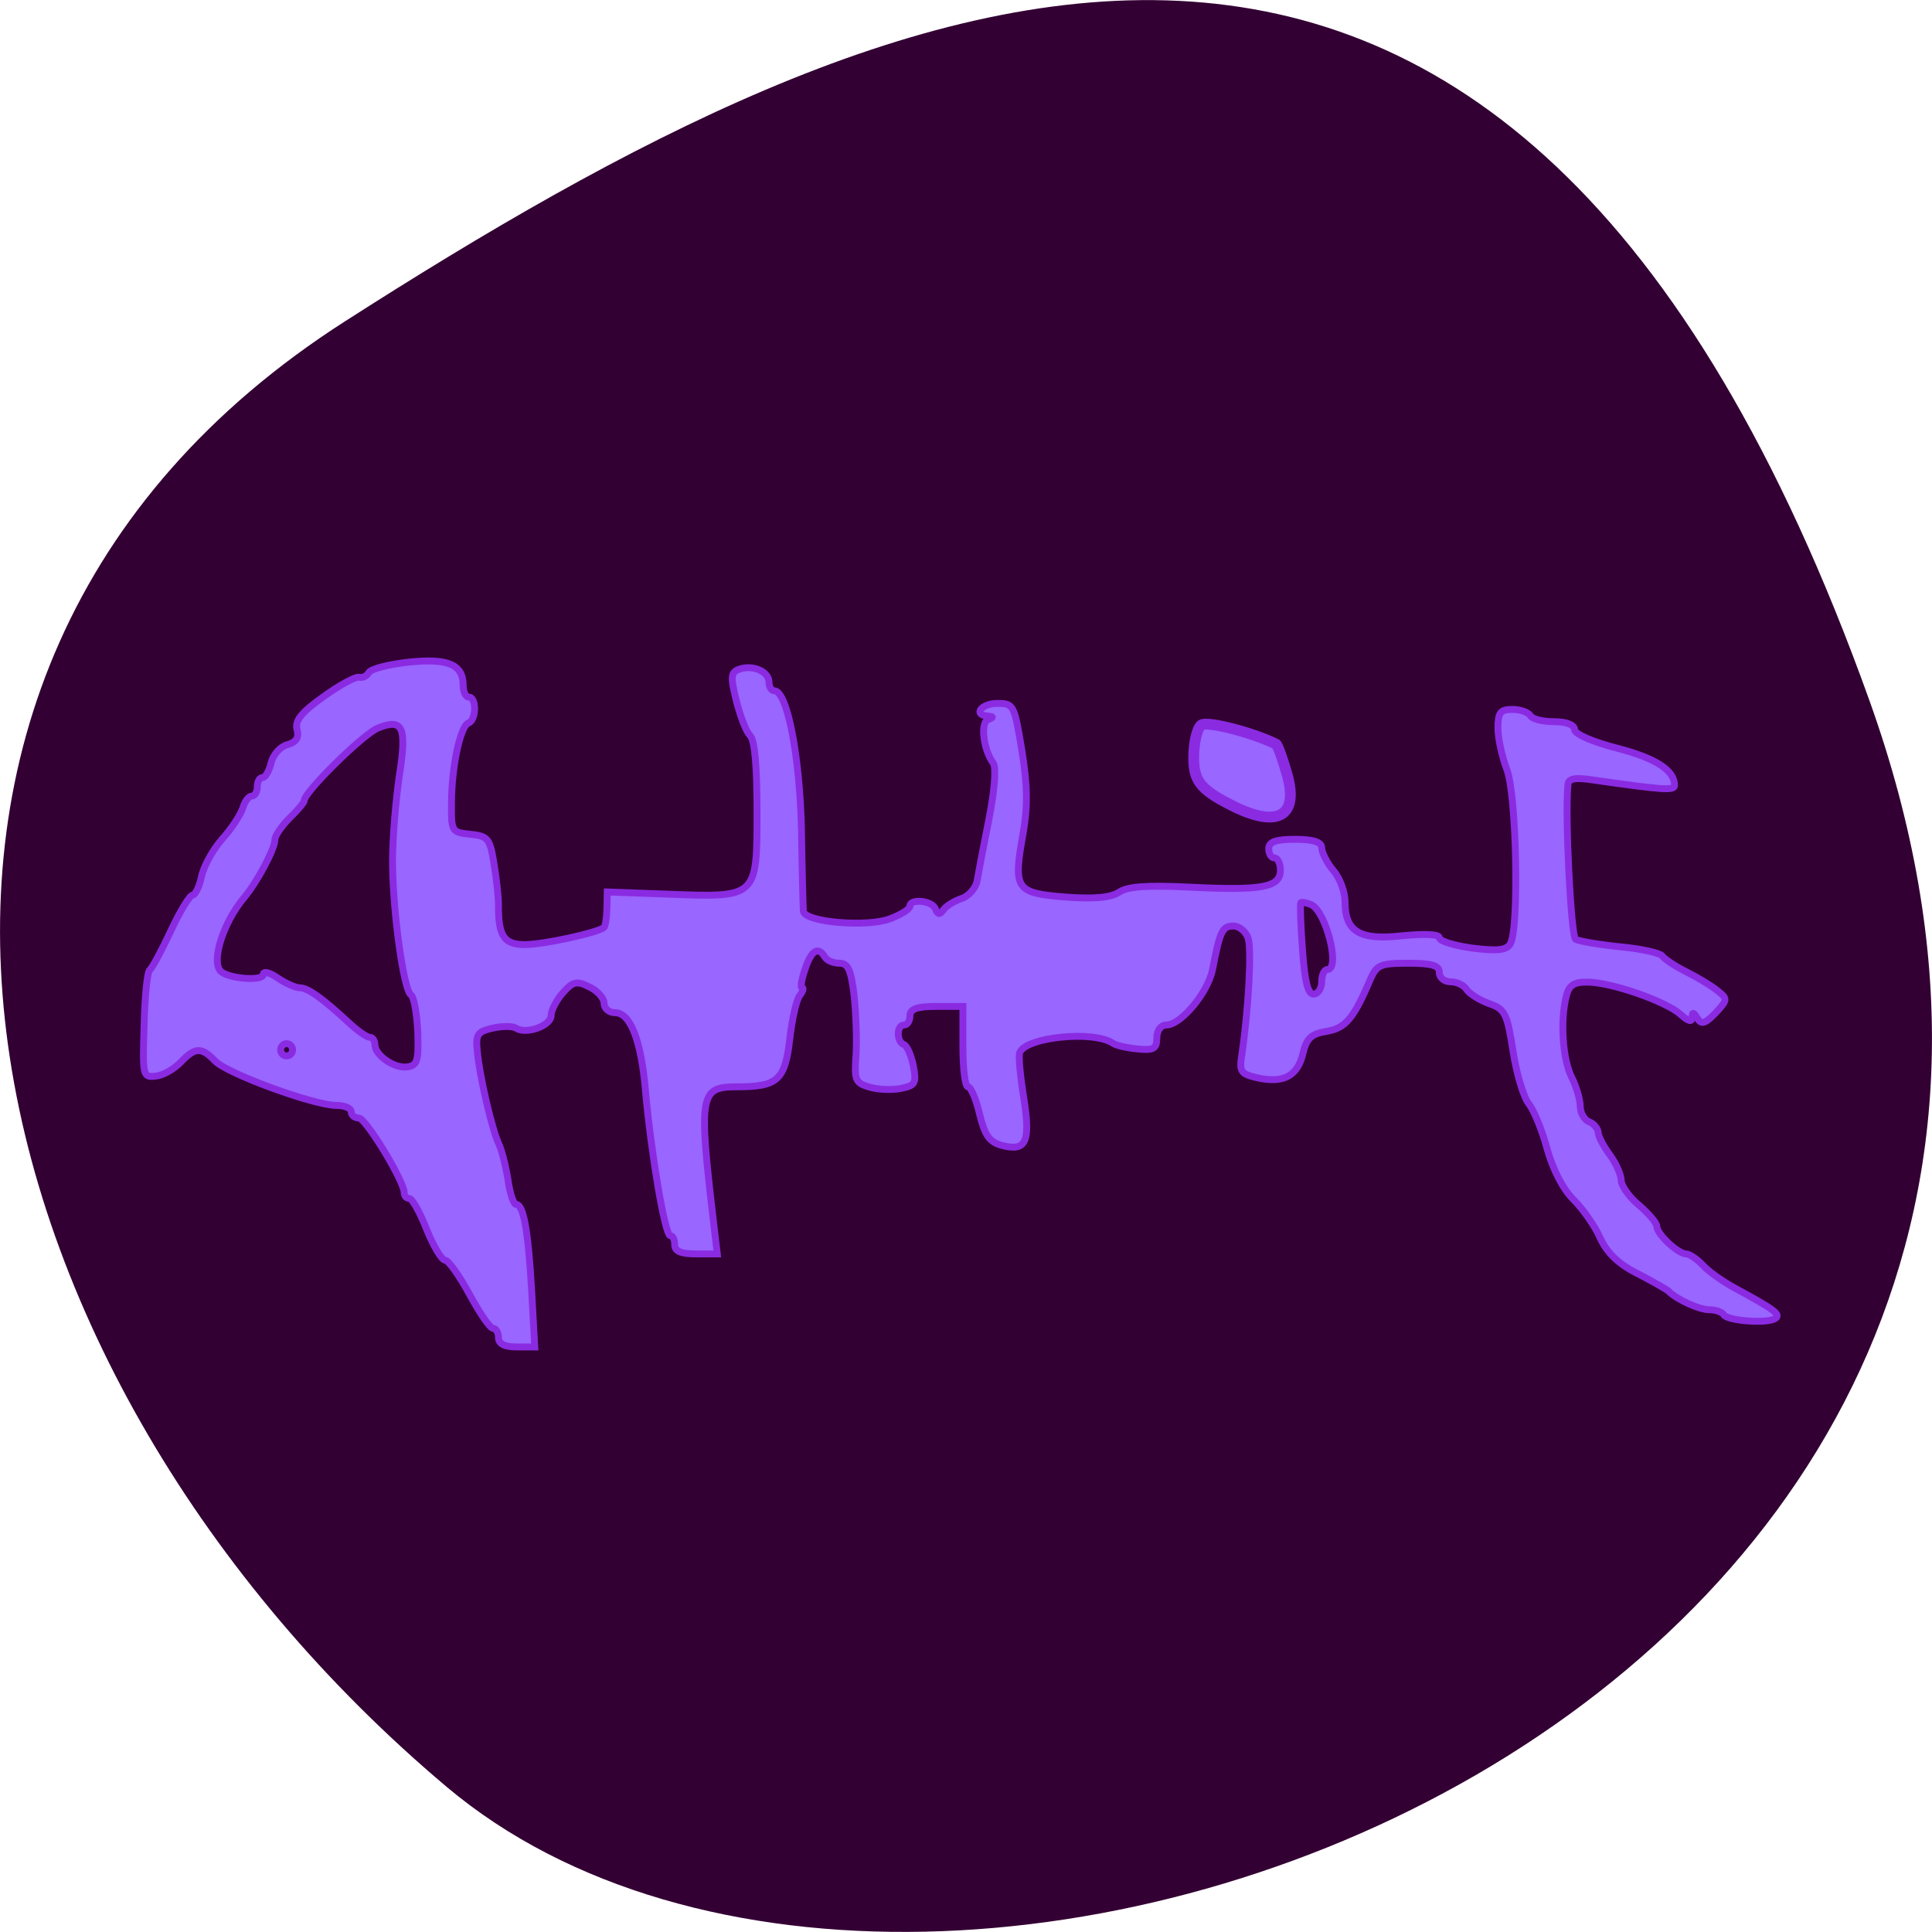
<svg xmlns="http://www.w3.org/2000/svg" xmlns:xlink="http://www.w3.org/1999/xlink" width="24px" height="24px" viewBox="0 0 24 24" version="1.1">
<g id="surface1">
<path style=" stroke:none;fill-rule:nonzero;fill:rgb(20%,0%,20%);fill-opacity:1;" d="M 23.223 8.703 C 27.703 21.207 11.602 27.289 5.551 22.199 C -0.5 17.105 -2.566 8.379 4.285 3.992 C 11.141 -0.398 18.742 -3.805 23.223 8.703 Z M 23.223 8.703 "/>
<path style="fill-rule:evenodd;fill:rgb(60%,40%,100%);fill-opacity:1;stroke-width:0.91;stroke-linecap:butt;stroke-linejoin:miter;stroke:rgb(54.118%,16.863%,88.627%);stroke-opacity:1;stroke-miterlimit:4;" d="M 65.875 176.75 C 65.875 176.083 65.542 175.542 65.167 175.542 C 64.75 175.542 63.375 173.5 62.042 171.042 C 60.708 168.583 59.25 166.542 58.833 166.542 C 58.375 166.542 57.292 164.708 56.375 162.458 C 55.5 160.208 54.458 158.375 54.083 158.375 C 53.708 158.375 53.417 158.042 53.417 157.625 C 53.417 156.083 48.333 147.75 47.417 147.75 C 46.875 147.75 46.417 147.375 46.417 146.917 C 46.417 146.458 45.542 146.083 44.458 146.083 C 41.5 146.083 30 141.875 28.417 140.208 C 26.625 138.333 25.792 138.375 23.875 140.375 C 23 141.292 21.542 142.125 20.583 142.208 C 18.875 142.417 18.833 142.208 19.042 135.542 C 19.125 131.75 19.458 128.417 19.792 128.167 C 20.125 127.917 21.375 125.583 22.583 123 C 23.792 120.417 25.083 118.292 25.458 118.292 C 25.792 118.292 26.333 117.208 26.625 115.875 C 26.875 114.542 28.125 112.292 29.333 110.917 C 30.583 109.542 31.792 107.667 32.083 106.792 C 32.333 105.917 32.875 105.208 33.25 105.208 C 33.667 105.208 34 104.667 34 104 C 34 103.292 34.292 102.75 34.708 102.75 C 35.083 102.75 35.583 101.875 35.833 100.792 C 36.083 99.75 37.042 98.667 37.958 98.417 C 39.167 98.083 39.542 97.5 39.25 96.375 C 38.958 95.25 39.833 94.125 42.792 92.042 C 44.917 90.5 47.042 89.375 47.458 89.5 C 47.875 89.625 48.458 89.375 48.75 88.875 C 49.042 88.375 51.417 87.792 54.042 87.5 C 59.25 86.958 61.208 87.833 61.208 90.583 C 61.208 91.417 61.542 92.125 61.958 92.125 C 63 92.125 62.958 95.167 61.917 95.542 C 60.833 95.917 59.667 101.375 59.667 106.167 C 59.625 109.917 59.708 110 62.167 110.25 C 64.5 110.5 64.75 110.792 65.292 114.208 C 65.625 116.208 65.875 118.625 65.875 119.5 C 65.833 123.708 66.583 124.833 69.375 124.833 C 71.75 124.833 78.875 123.292 79.792 122.583 C 80 122.458 80.167 121.333 80.208 120.083 L 80.25 117.875 L 88.292 118.167 C 100.083 118.625 100.042 118.625 100.042 107.292 C 100.042 101.292 99.75 97.833 99.125 97.208 C 98.583 96.667 97.792 94.542 97.292 92.542 C 96.5 89.333 96.583 88.833 97.75 88.417 C 99.542 87.833 101.625 88.75 101.625 90.167 C 101.625 90.792 101.958 91.292 102.333 91.292 C 104.042 91.292 105.708 100 105.917 109.708 C 106 115.083 106.125 119.917 106.167 120.417 C 106.333 121.875 114.583 122.583 117.625 121.417 C 119.083 120.875 120.25 120.125 120.25 119.75 C 120.25 118.708 123.208 119 123.625 120.125 C 123.917 120.875 124.208 120.917 124.667 120.25 C 125 119.75 126.083 119.083 127.042 118.75 C 128 118.458 128.958 117.375 129.125 116.417 C 129.292 115.417 130 111.708 130.708 108.167 C 131.458 104.333 131.667 101.375 131.25 100.833 C 129.958 99.083 129.542 95.542 130.542 95.125 C 131.333 94.792 131.333 94.708 130.542 94.625 C 128.542 94.5 129.667 92.958 131.792 92.958 C 133.958 92.958 134.042 93.125 135.042 99.167 C 135.792 103.875 135.833 106.542 135.208 110.125 C 133.875 117.542 134.208 118 140.708 118.542 C 144.583 118.833 146.792 118.625 147.875 117.917 C 149.042 117.125 151.667 116.958 157.458 117.25 C 166.833 117.708 169.208 117.25 169.208 115 C 169.208 114.125 168.875 113.375 168.417 113.375 C 168 113.375 167.667 112.833 167.667 112.167 C 167.667 111.25 168.583 110.917 171.167 110.917 C 173.583 110.917 174.667 111.292 174.667 112.042 C 174.667 112.625 175.333 114 176.208 115.042 C 177.083 116.042 177.75 117.917 177.75 119.167 C 177.75 123.125 179.667 124.292 185.292 123.667 C 188.25 123.375 190.208 123.458 190.208 123.917 C 190.208 124.375 192.167 124.958 194.542 125.292 C 197.875 125.708 199.083 125.583 199.583 124.75 C 200.792 122.75 200.417 104.917 199.125 101.667 C 198.5 100.042 197.958 97.583 197.958 96.25 C 197.958 94.167 198.25 93.75 199.875 93.75 C 200.917 93.75 201.958 94.125 202.25 94.583 C 202.5 95.042 203.917 95.375 205.417 95.375 C 207 95.375 208.083 95.792 208.083 96.417 C 208.083 97 210.458 98.042 213.708 98.875 C 218.833 100.208 221.292 101.792 221.292 103.792 C 221.292 104.5 219.875 104.417 210.583 103.083 C 208.125 102.708 207.25 102.875 207.208 103.708 C 206.792 107.833 207.625 123.708 208.208 124.125 C 208.625 124.375 211.292 124.833 214.125 125.125 C 216.917 125.375 219.417 125.958 219.667 126.333 C 219.917 126.708 221.333 127.667 222.833 128.417 C 224.333 129.167 226.208 130.292 226.958 130.917 C 228.333 132 228.333 132.125 226.708 133.875 C 225.333 135.292 224.833 135.458 224.292 134.542 C 223.833 133.75 223.625 133.708 223.625 134.417 C 223.625 135.125 223.125 135 222.083 134.042 C 220.125 132.333 213.167 129.875 209.917 129.792 C 208 129.75 207.375 130.167 207 131.583 C 206.167 134.833 206.5 139.917 207.667 142.292 C 208.333 143.583 208.833 145.375 208.833 146.208 C 208.833 147.083 209.375 148 210 148.25 C 210.667 148.5 211.167 149.167 211.208 149.667 C 211.208 150.167 211.917 151.5 212.75 152.625 C 213.583 153.75 214.25 155.292 214.25 156.042 C 214.292 156.75 215.333 158.25 216.625 159.292 C 217.875 160.375 218.958 161.625 218.958 162.083 C 218.958 163.083 221.75 165.708 222.833 165.708 C 223.25 165.708 224.25 166.375 225 167.167 C 225.75 168 227.583 169.292 229.083 170.125 C 234.542 173.083 235.417 173.708 234.583 174.25 C 233.5 174.958 228.25 174.542 227.792 173.75 C 227.583 173.375 226.708 173.083 225.875 173.083 C 224.542 173.083 221.542 171.708 220.5 170.625 C 220.292 170.417 218.458 169.375 216.458 168.333 C 213.875 167.042 212.375 165.583 211.458 163.583 C 210.792 162.042 209.167 159.75 207.958 158.542 C 206.583 157.208 205.208 154.542 204.458 151.833 C 203.792 149.333 202.667 146.667 202.042 145.875 C 201.375 145.083 200.417 141.958 199.958 138.958 C 199.167 133.917 198.917 133.375 196.792 132.625 C 195.5 132.167 194.208 131.333 193.833 130.792 C 193.5 130.208 192.542 129.75 191.708 129.75 C 190.875 129.75 190.208 129.208 190.208 128.5 C 190.208 127.583 189.208 127.292 186.083 127.292 C 182.375 127.292 181.917 127.5 181.042 129.542 C 178.875 134.625 177.792 135.875 175.333 136.292 C 173.292 136.625 172.667 137.167 172.167 139.292 C 171.458 142.25 169.542 143.208 166.083 142.417 C 163.958 141.917 163.75 141.625 164.125 139.292 C 165 133.292 165.417 125.583 164.958 124.042 C 164.667 123.125 163.792 122.375 163 122.375 C 161.542 122.375 161.208 123.042 160.25 128.083 C 159.667 131.125 156.083 135.458 154.125 135.458 C 153.417 135.458 152.875 136.167 152.875 137.167 C 152.875 138.583 152.458 138.833 150.375 138.625 C 149 138.5 147.5 138.167 147.083 137.875 C 144.542 136.125 135.5 137.042 134.75 139.125 C 134.583 139.583 134.833 142.25 135.292 145.083 C 136.208 150.917 135.625 152.208 132.417 151.375 C 130.75 150.917 130.167 150.083 129.458 147.25 C 129 145.25 128.292 143.625 127.917 143.625 C 127.542 143.625 127.25 141.25 127.25 138.333 L 127.25 133 L 123.75 133 C 121.167 133 120.25 133.333 120.25 134.25 C 120.25 134.917 119.917 135.458 119.458 135.458 C 118.458 135.458 118.458 137.708 119.458 138.042 C 119.875 138.208 120.417 139.458 120.708 140.875 C 121.125 143.167 120.958 143.458 119.083 143.833 C 117.917 144.083 116.042 144 114.917 143.667 C 113.042 143.125 112.875 142.75 113.125 139.458 C 113.25 137.5 113.125 133.958 112.875 131.583 C 112.458 128.125 112.083 127.292 110.917 127.292 C 110.125 127.292 109.25 126.917 109 126.458 C 108.125 125 107.208 125.583 106.375 128.125 C 105.917 129.458 105.75 130.542 106 130.542 C 106.25 130.542 106.125 131 105.667 131.583 C 105.25 132.125 104.667 134.708 104.375 137.292 C 103.75 142.75 102.75 143.625 97.417 143.625 C 92.458 143.625 92.292 144.542 94.333 161.833 L 94.792 165.708 L 92 165.708 C 90 165.708 89.167 165.375 89.167 164.5 C 89.167 163.833 88.917 163.292 88.583 163.292 C 87.875 163.292 86.042 152.417 85.292 144.042 C 84.708 137.417 83.292 133.833 81.292 133.833 C 80.5 133.833 79.833 133.292 79.833 132.583 C 79.833 131.917 78.958 130.917 77.875 130.417 C 76.208 129.583 75.708 129.708 74.375 131.208 C 73.542 132.167 72.833 133.5 72.833 134.208 C 72.833 135.542 69.542 136.75 68.208 135.875 C 67.75 135.583 66.333 135.583 65.083 135.875 C 63.083 136.333 62.833 136.708 63.083 139 C 63.375 142.25 65.042 149.333 65.917 151.167 C 66.292 151.958 66.833 154.042 67.125 155.875 C 67.375 157.708 67.875 159.167 68.208 159.167 C 69.167 159.167 69.792 162.5 70.25 170.417 L 70.667 178 L 68.25 178 C 66.625 178 65.875 177.583 65.875 176.75 Z M 55.208 136.333 C 55.083 133.917 54.708 131.708 54.292 131.458 C 53.333 130.792 51.875 120.292 51.875 113.792 C 51.875 110.833 52.292 105.833 52.75 102.667 C 53.792 96.083 53.292 94.875 49.958 96.208 C 48.042 96.958 40.208 104.667 40.208 105.792 C 40.208 106.042 39.333 107.083 38.25 108.125 C 37.208 109.167 36.333 110.458 36.333 110.958 C 36.333 112.167 34 116.542 32.292 118.583 C 29.375 122.042 27.75 127.458 29.333 128.5 C 30.75 129.417 34.792 129.625 34.792 128.792 C 34.792 128.292 35.625 128.5 36.708 129.25 C 37.75 129.958 39.083 130.542 39.625 130.542 C 40.708 130.542 42.708 132 46.208 135.25 C 47.333 136.292 48.5 137.083 48.875 137.083 C 49.25 137.083 49.542 137.542 49.542 138.042 C 49.542 139.458 52.083 141.208 53.792 141 C 55.167 140.792 55.333 140.25 55.208 136.333 Z M 38.667 138.75 C 38.667 138.292 38.292 137.917 37.875 137.917 C 37.458 137.917 37.083 138.292 37.083 138.75 C 37.083 139.208 37.458 139.542 37.875 139.542 C 38.292 139.542 38.667 139.208 38.667 138.75 Z M 174.667 129.75 C 174.667 128.833 175 128.125 175.417 128.125 C 177.208 128.125 175.208 120.333 173.25 119.542 C 172.625 119.292 172 119.167 171.917 119.292 C 171.792 119.417 171.875 122.208 172.125 125.458 C 172.417 129.708 172.833 131.375 173.583 131.375 C 174.167 131.375 174.667 130.625 174.667 129.75 Z M 174.667 129.75 " transform="matrix(0.094,0,0,0.094,0,0)"/>
<path style="fill-rule:evenodd;fill:rgb(60%,40%,100%);fill-opacity:1;stroke-width:1.429;stroke-linecap:butt;stroke-linejoin:miter;stroke:rgb(54.118%,16.863%,88.627%);stroke-opacity:1;stroke-miterlimit:4;" d="M 162.417 106.25 C 158.625 104.292 157.75 103.125 157.75 100.125 C 157.75 98.125 158.208 96.167 158.792 95.792 C 159.625 95.292 165.5 96.792 168.625 98.333 C 168.833 98.417 169.5 100.25 170.125 102.458 C 171.667 108.042 168.667 109.542 162.417 106.25 Z M 162.417 106.25 " transform="matrix(0.094,0,0,0.094,0,0)"/>
</g>
</svg>
